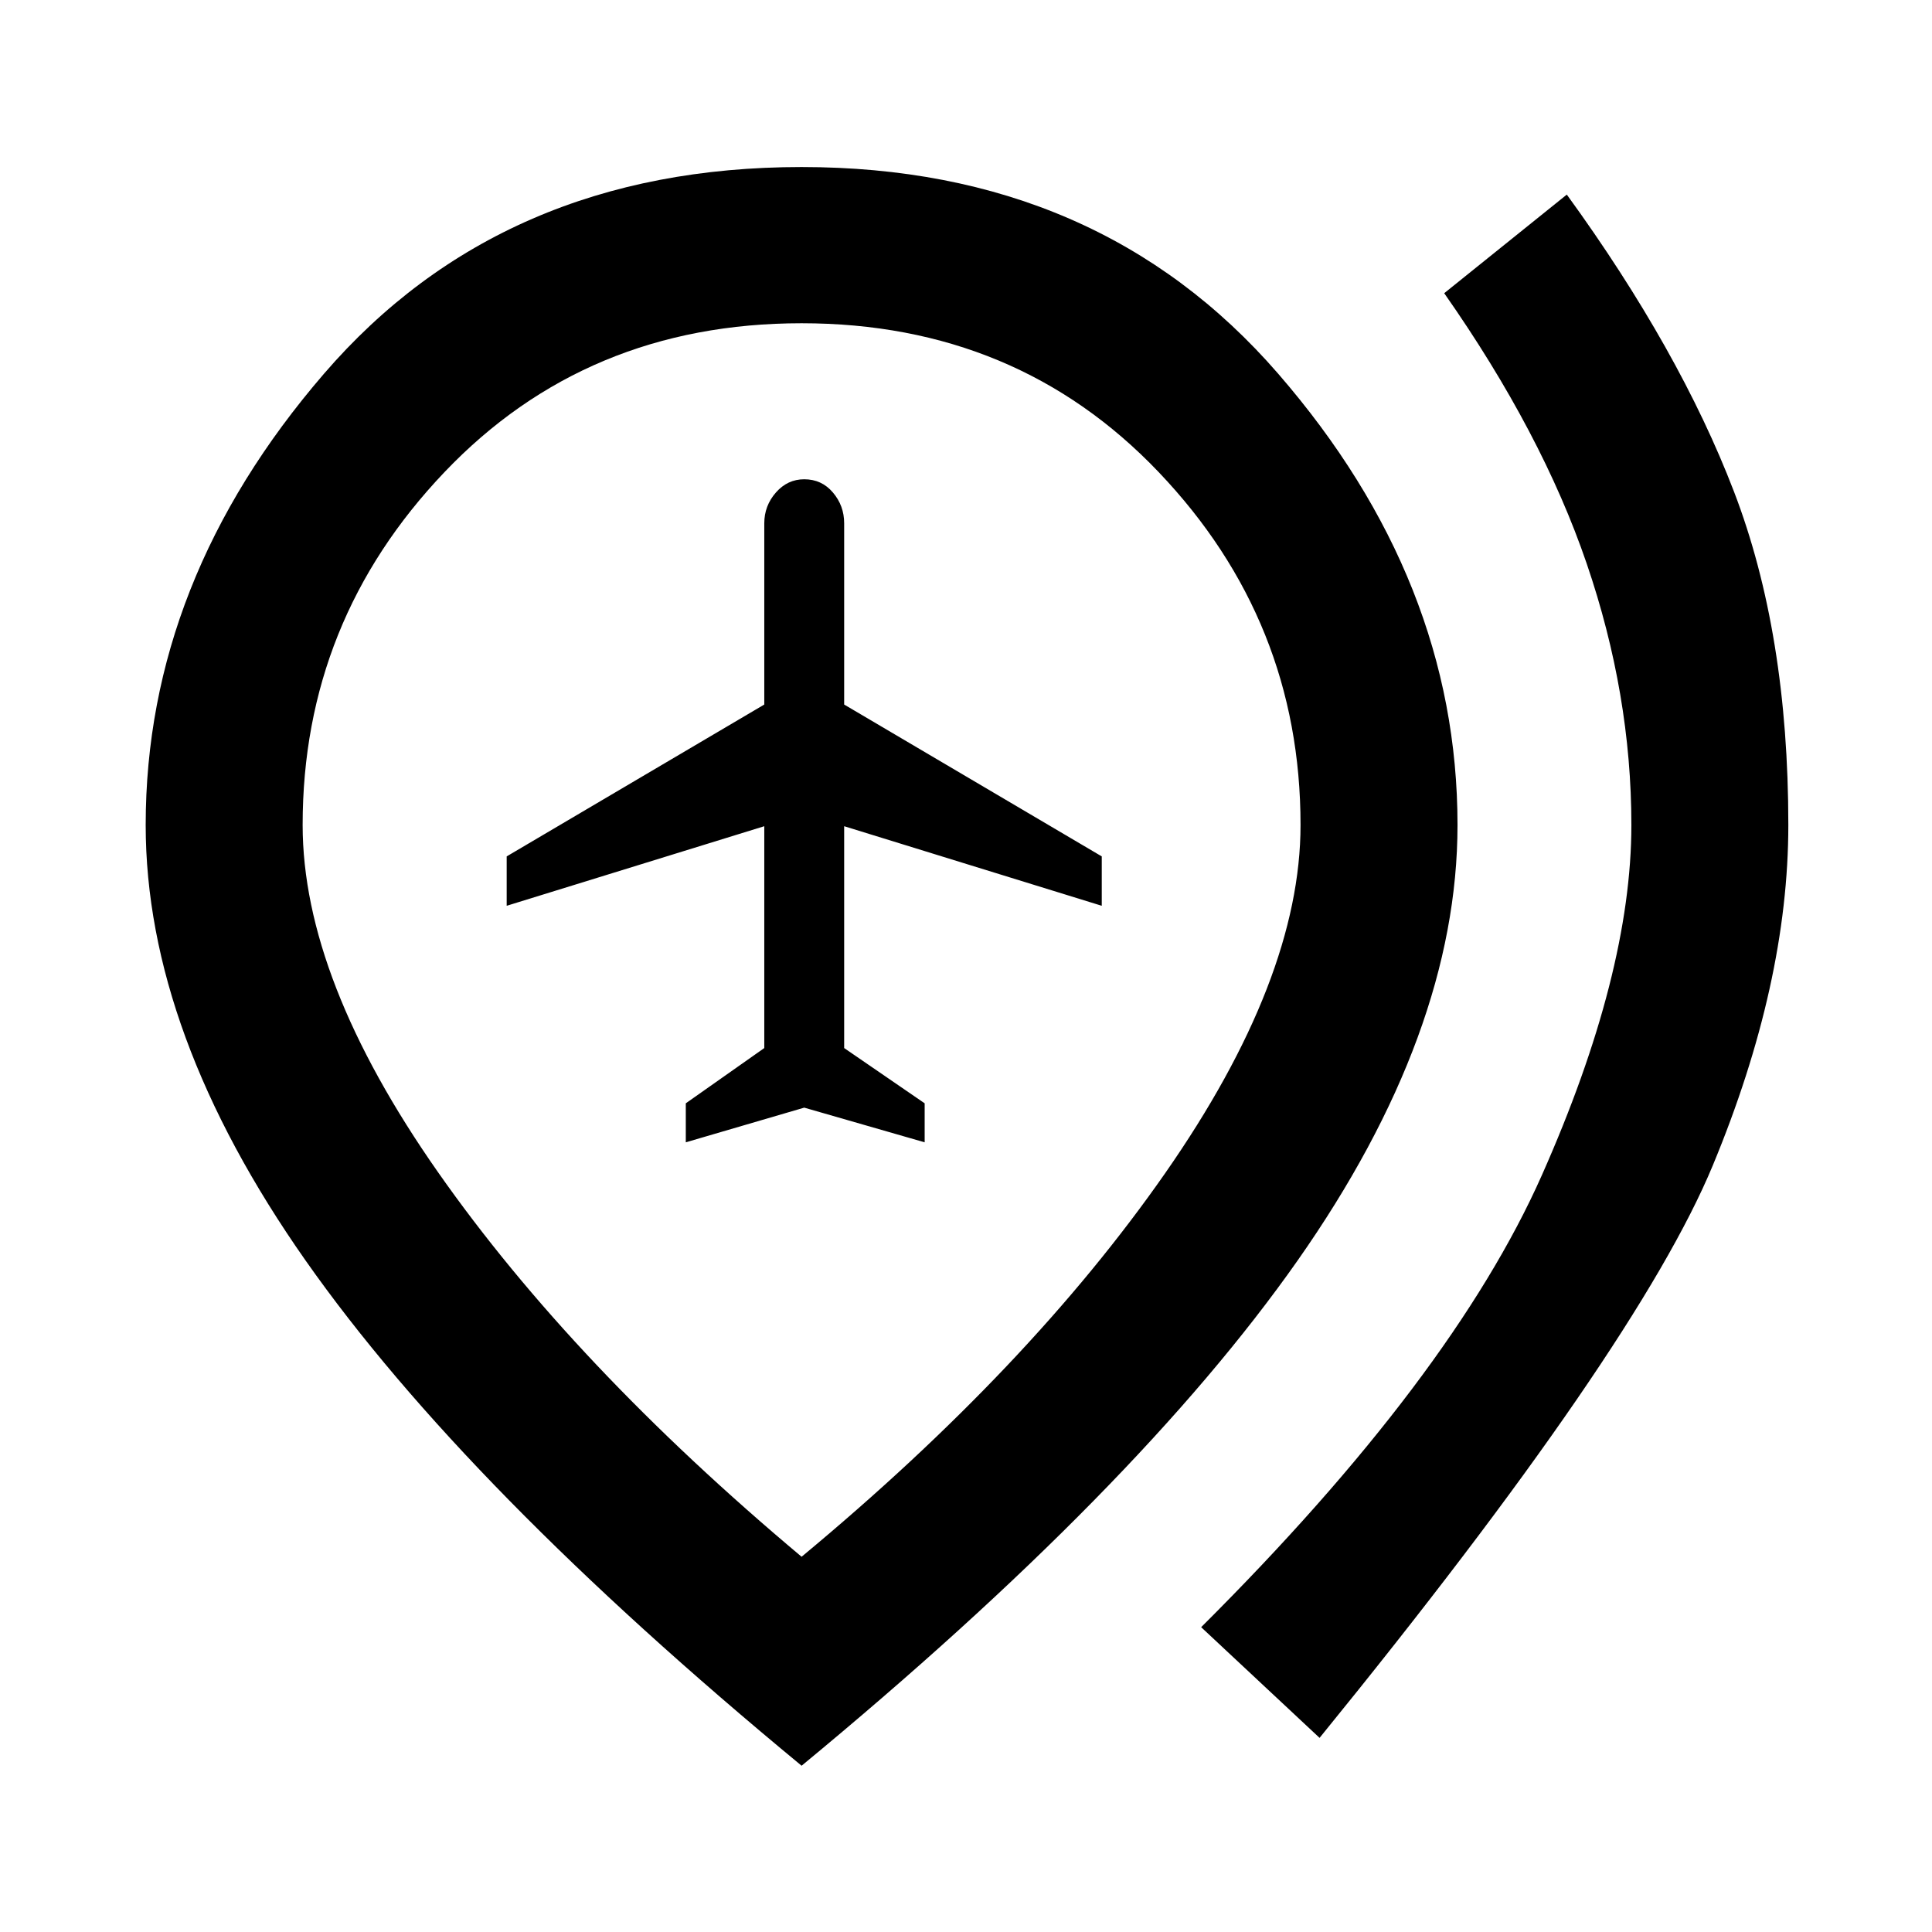 <svg xmlns="http://www.w3.org/2000/svg" height="20" viewBox="0 -960 960 960" width="20"><path d="m340.77-392.39 58.85-17.23 59.84 17.23v-19.38l-40-27.46v-110.23l128 39.54v-24.54l-128-75.46V-700q0-8.69-5.58-15.27-5.57-6.58-14.26-6.58-8.31 0-14.08 6.58T379.77-700v90.08l-128 75.46v24.54l128-39.54v110.23l-39 27.46v19.38ZM655.69-96.46l-58.84-55Q721.62-275.77 766.12-376q44.5-100.23 44.5-174.08 0-64.92-22.2-129.88-22.19-64.96-70.8-134.35l60.92-49q56.07 77.23 83.07 147.6 27 70.37 27 165.63 0 78.72-37.53 169.17-37.54 90.45-195.39 284.45Zm-257.38-90q113.38-94.08 180.65-190.58 67.27-96.5 67.27-173.04 0-101.38-70.5-175.34-70.5-73.96-177.42-73.96-106.93 0-177.43 73.96t-70.5 175.34q0 76.54 67.27 172.54 67.27 96 180.66 191.08Zm0 103.84q-167-137.84-246.46-251.03-79.46-113.2-79.46-216.43 0-121.46 88.57-224.19Q249.54-877 398.31-877q147.77 0 236.84 102.73 89.08 102.73 89.08 224.19 0 103.23-79.46 216.43-79.46 113.19-246.46 251.03Zm0-467.46Z"/></svg>